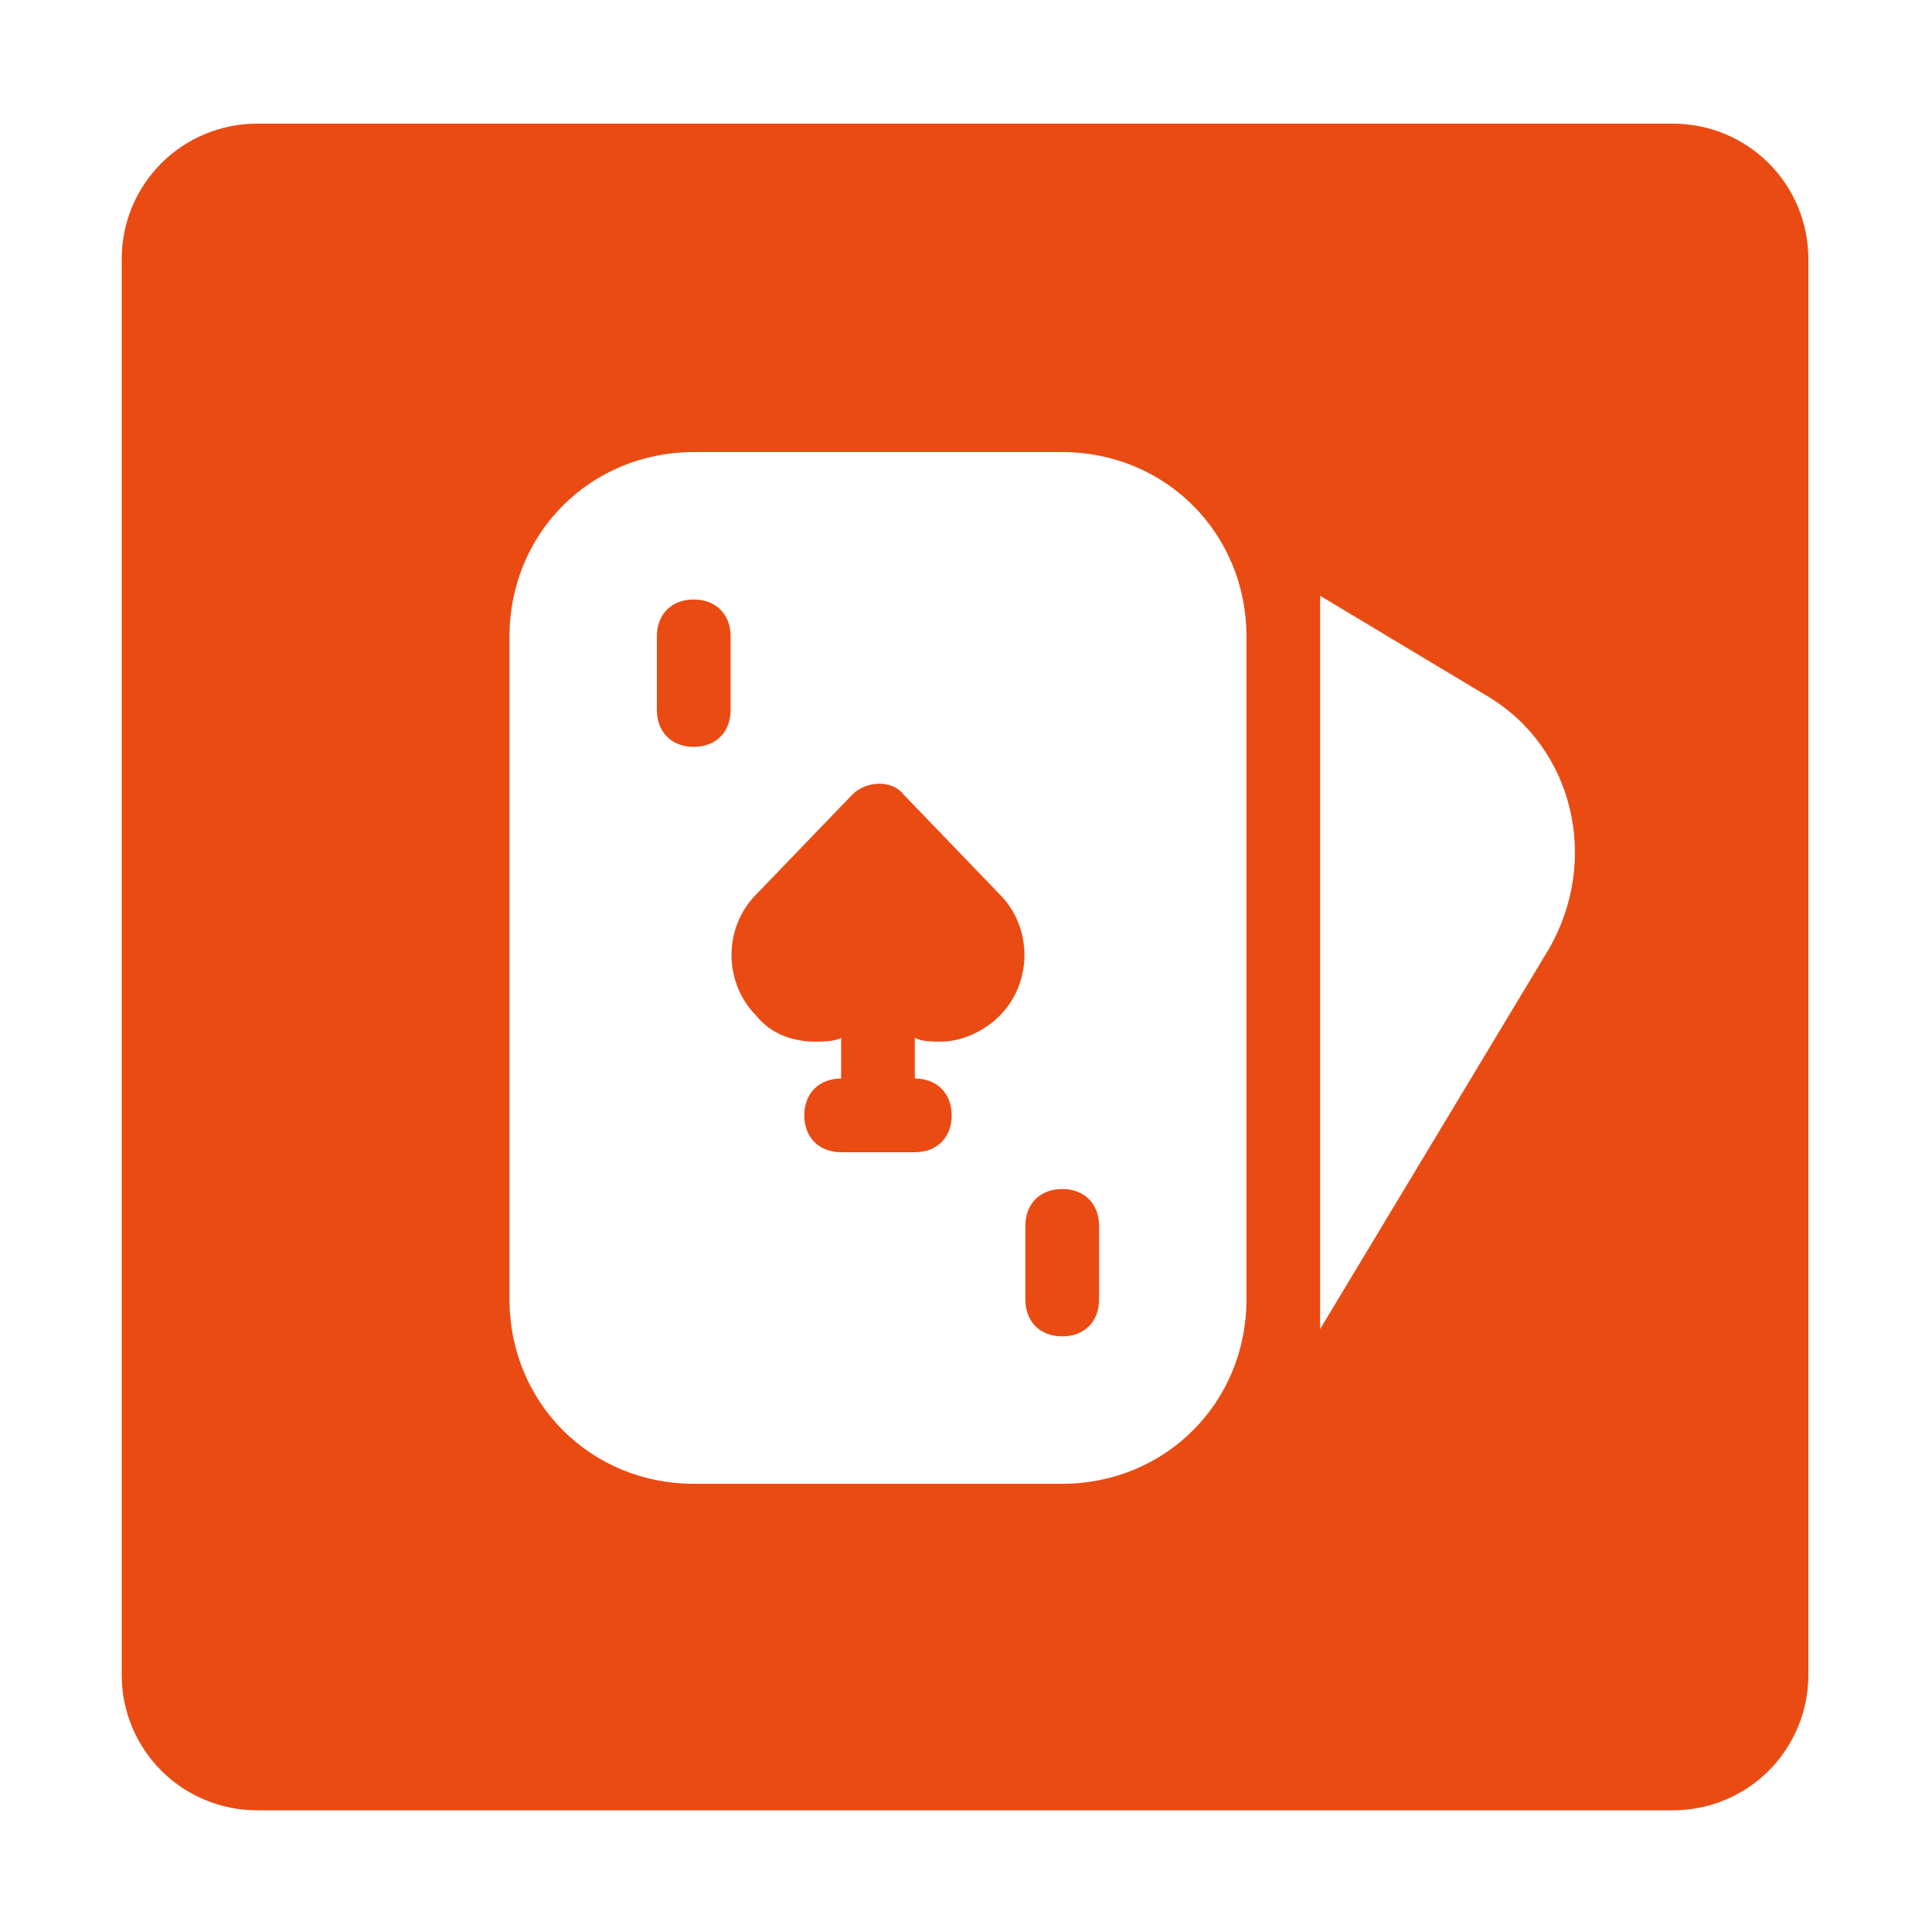 <svg width="100" height="100" viewBox="0 0 100 100" fill="none" xmlns="http://www.w3.org/2000/svg">
<path d="M37.816 32.936V36.75C37.816 37.894 37.053 38.657 35.908 38.657C34.763 38.657 34 37.894 34 36.75V32.936C34 31.791 34.763 31.029 35.907 31.029C37.051 31.029 37.816 31.791 37.816 32.936Z" fill="#EA4B12"/>
<path d="M51.738 46.286C53.454 48.002 53.454 50.863 51.738 52.579C50.975 53.342 49.831 53.914 48.686 53.914C48.463 53.917 48.241 53.909 48.019 53.89C47.788 53.874 47.562 53.818 47.351 53.724V55.824C48.496 55.824 49.258 56.587 49.258 57.732C49.258 58.877 48.496 59.639 47.351 59.639H43.537C42.393 59.639 41.63 58.876 41.63 57.732C41.63 56.588 42.393 55.824 43.537 55.824V53.724C43.156 53.914 42.583 53.914 42.202 53.914C41.631 53.92 41.064 53.815 40.533 53.604C39.992 53.387 39.516 53.034 39.151 52.579C37.434 50.863 37.434 48.002 39.151 46.286L44.109 41.136C44.872 40.374 46.209 40.374 46.779 41.136L51.738 46.286Z" fill="#EA4B12"/>
<path d="M56.887 63.45V67.264C56.887 68.409 56.124 69.171 54.98 69.171C53.836 69.171 53.073 68.409 53.073 67.264V63.45C53.073 62.306 53.836 61.543 54.98 61.543C56.124 61.543 56.887 62.306 56.887 63.45Z" fill="#EA4B12"/>
<path d="M86.6 6.4H13.3C11.444 6.4 9.663 7.138 8.35 8.45C7.037 9.763 6.3 11.543 6.3 13.4V86.7C6.3 88.556 7.037 90.337 8.35 91.65C9.663 92.963 11.444 93.7 13.3 93.7H86.6C88.457 93.7 90.237 92.963 91.55 91.65C92.862 90.337 93.6 88.556 93.6 86.7V13.4C93.6 11.543 92.862 9.763 91.55 8.45C90.237 7.138 88.457 6.4 86.6 6.4ZM64.516 67.264C64.516 72.604 60.316 76.8 54.98 76.8H35.908C30.568 76.8 26.373 72.6 26.373 67.264V32.936C26.373 27.596 30.568 23.4 35.908 23.4H54.98C60.32 23.4 64.516 27.6 64.516 32.936V67.264ZM80.154 49.146L68.33 68.79V30.838L76.912 35.987C81.489 38.657 82.824 44.569 80.154 49.146Z" fill="#EA4B12"/>
</svg>
